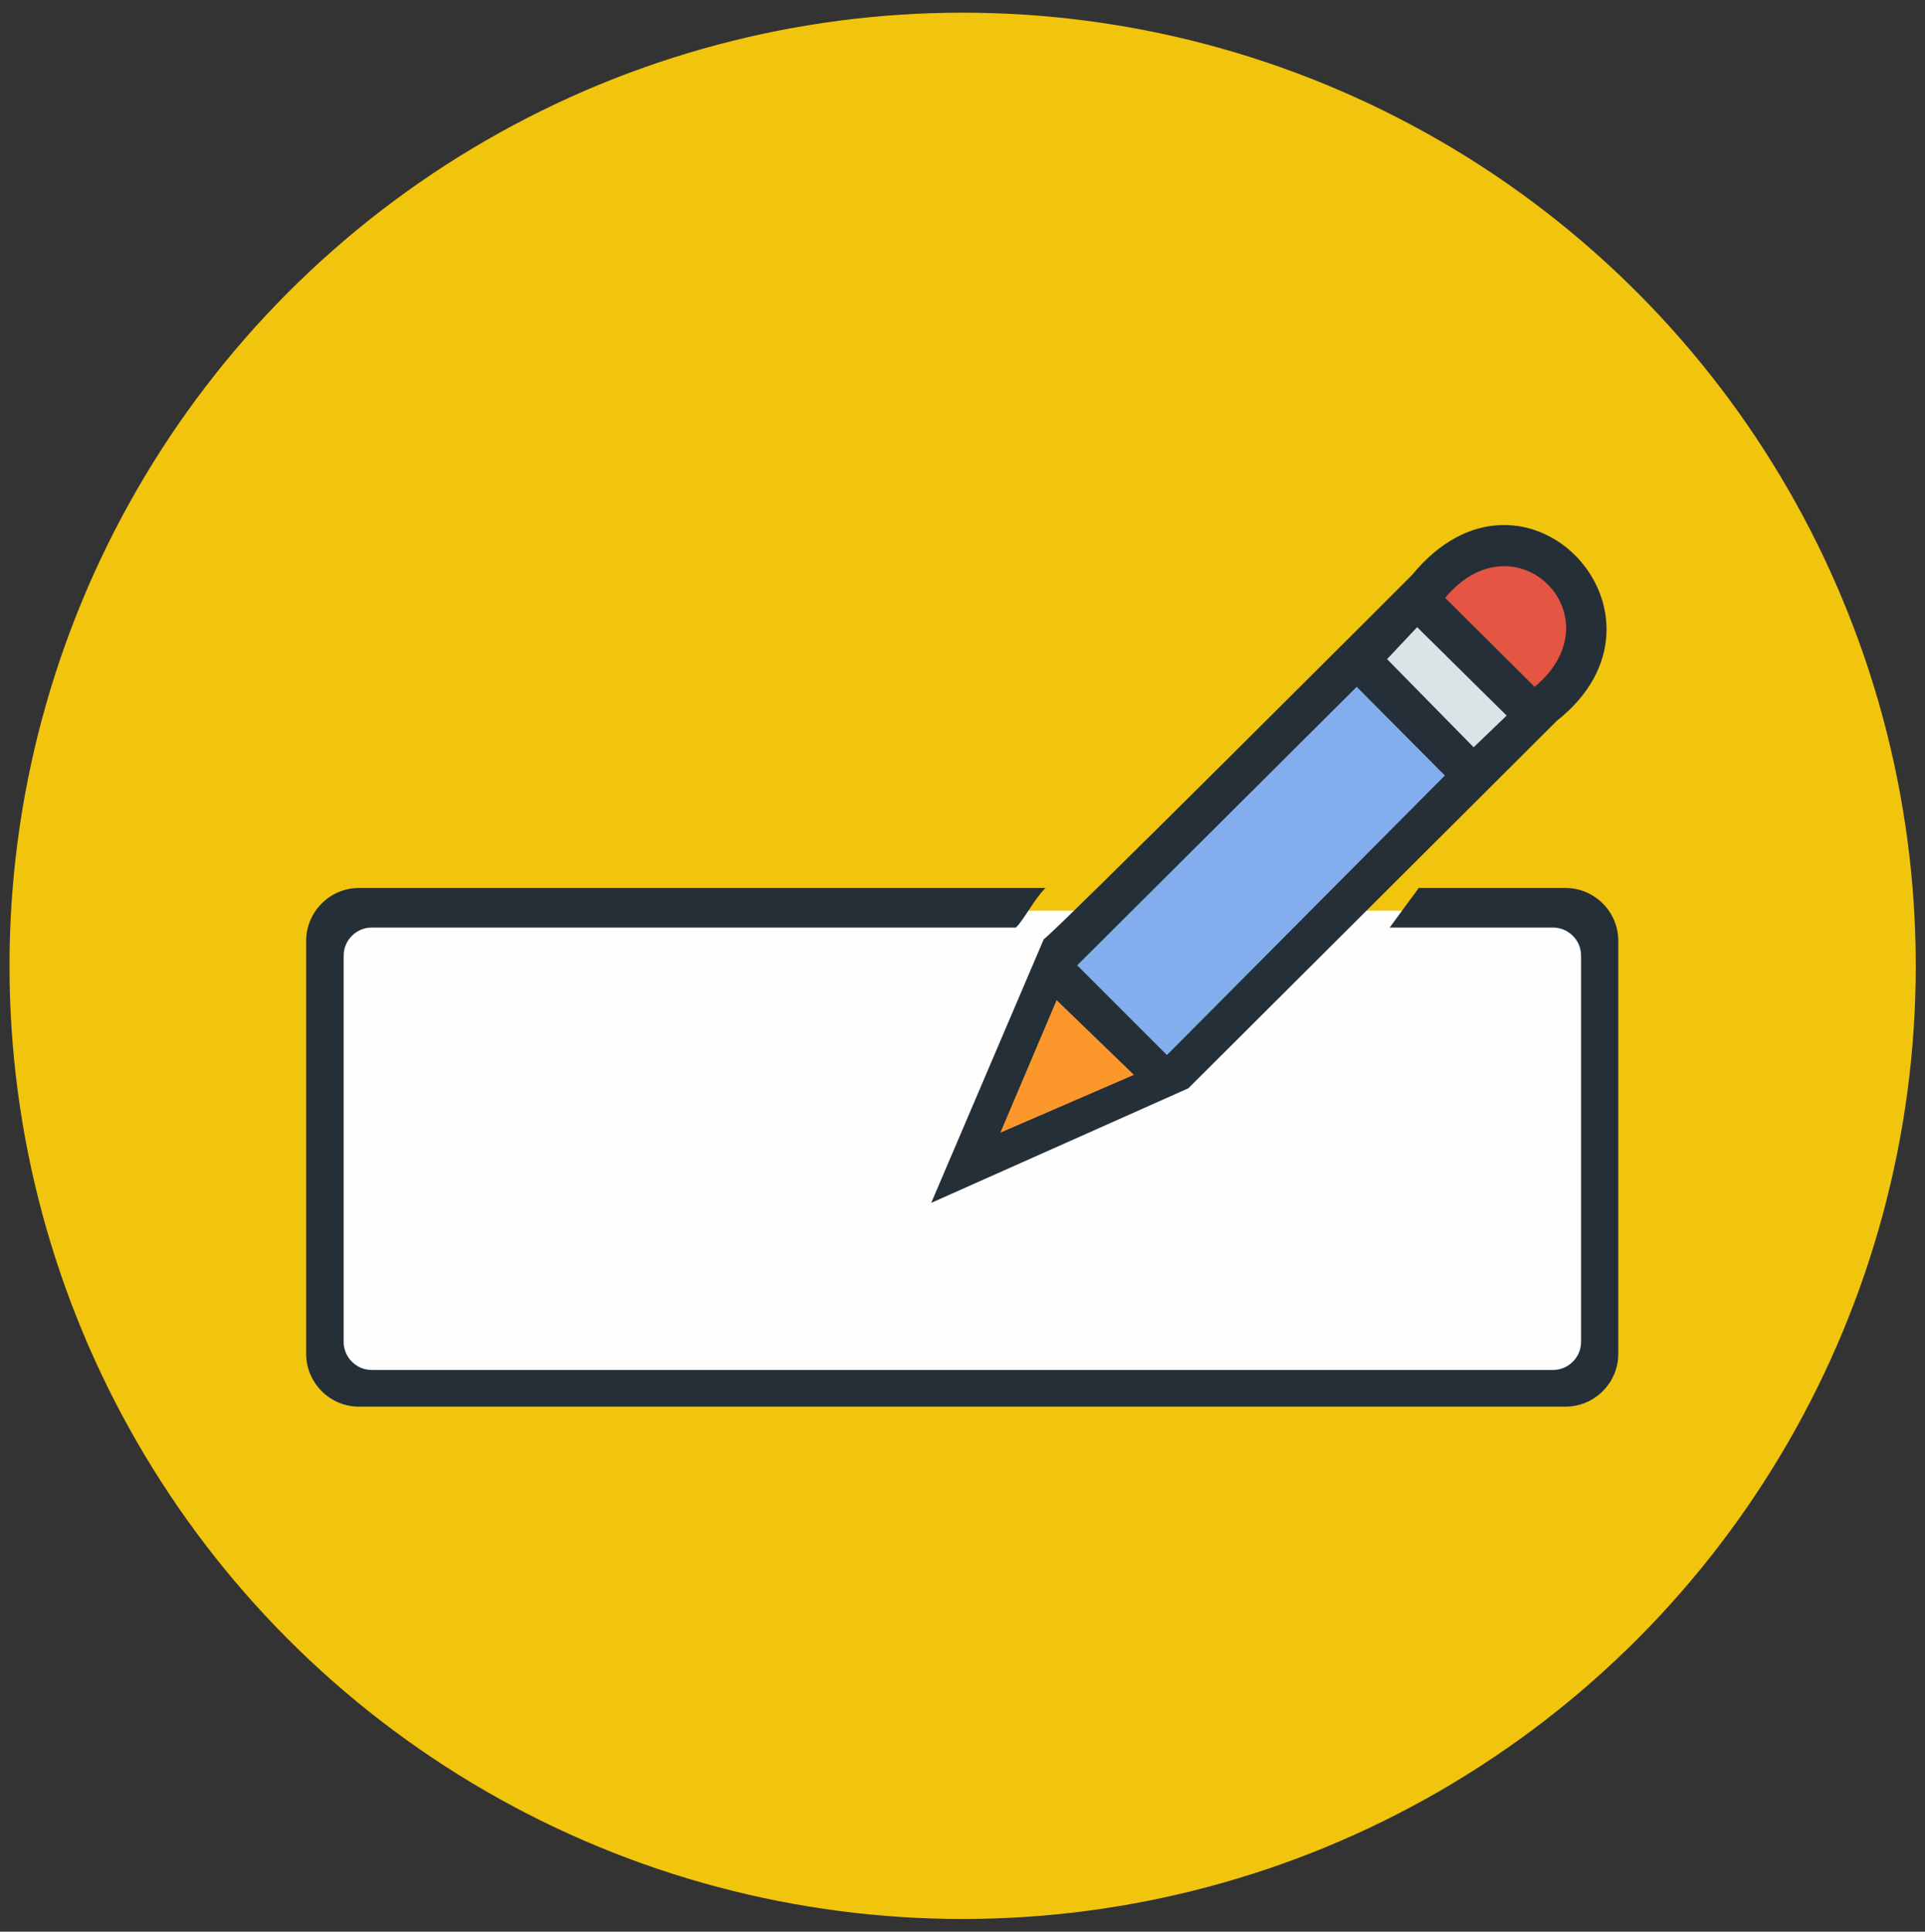 <?xml version="1.0" encoding="UTF-8"?>
<!DOCTYPE svg PUBLIC "-//W3C//DTD SVG 1.1//EN" "http://www.w3.org/Graphics/SVG/1.1/DTD/svg11.dtd">
<!-- Creator: CorelDRAW X6 -->
<svg xmlns="http://www.w3.org/2000/svg" xml:space="preserve" width="7.293in" height="7.318in" version="1.1" style="shape-rendering:geometricPrecision; text-rendering:geometricPrecision; image-rendering:optimizeQuality; fill-rule:evenodd; clip-rule:evenodd"
viewBox="0 0 7293 7318"
 xmlns:xlink="http://www.w3.org/1999/xlink">
 <rect x="0" y="0" width="7293" height="7318" fill="#333333" stroke="none"/>
 <defs>
  <style type="text/css">
   <![CDATA[
    .fil1 {fill:#FEFEFE}
    .fil2 {fill:#252F38}
    .fil4 {fill:#83AEED}
    .fil5 {fill:#DAE3E6}
    .fil6 {fill:#E45544}
    .fil0 {fill:#F1C40E}
    .fil3 {fill:#FC982B}
   ]]>
  </style>
 </defs>
 <g id="Layer_x0020_1">
  <g id="_341874472">
   <circle class="fil0" cx="3647" cy="3659" r="3611"/>
   <g>
    <path class="fil1" d="M1346 3450l4602 0c60,0 109,49 109,109l0 1555c0,60 -49,109 -109,109l-4602 0c-60,0 -109,-49 -109,-109l0 -1555c0,-60 49,-109 109,-109z"/>
    <path class="fil2" d="M1361 3364l2600 0c-42,41 -80,118 -112,150l-2441 0c-58,0 -106,48 -106,106l0 1464c0,58 48,106 106,106l4476 0c58,0 106,-48 106,-106l0 -1464c0,-58 -48,-106 -106,-106l-619 0 110 -150 556 0c110,0 200,90 200,200l0 1565c0,110 -90,200 -200,200l-4571 0c-110,0 -200,-90 -200,-200l0 -1565c0,-110 90,-200 200,-200z"/>
    <path class="fil2" d="M3954 3559l-426 998 974 -434 1397 -1393c505,-399 -124,-1071 -549,-552 0,0 -1389,1389 -1397,1381z"/>
    <polygon class="fil3" points="4003,3789 3790,4291 4296,4072 "/>
    <polygon class="fil4" points="4081,3657 4421,3997 5474,2938 5140,2602 "/>
    <polygon class="fil5" points="5255,2497 5369,2376 5708,2711 5583,2831 "/>
    <path class="fil6" d="M5475 2265l339 337c319,-265 -73,-657 -339,-337z"/>
   </g>
  </g>
 </g>
</svg>
